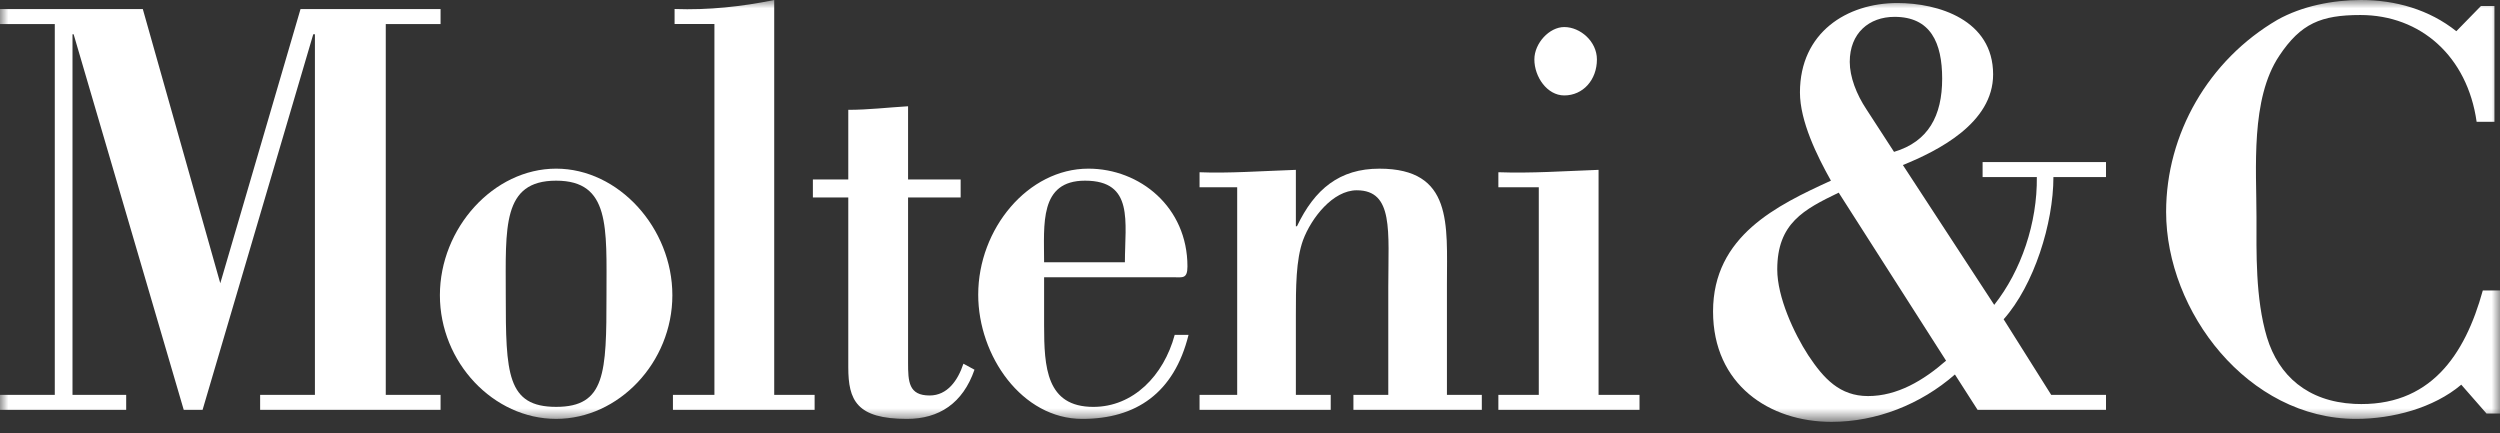 <svg width="150" height="26" viewBox="0 0 150 26" fill="none" xmlns="http://www.w3.org/2000/svg">
<rect x="0" y="0" width="150" height="26" fill="#333333" stroke="none"/>
<g clip-path="url(#clip0_367_11942)">
<mask id="mask0_367_11942" style="mask-type:luminance" maskUnits="userSpaceOnUse" x="0" y="0" width="150" height="26">
<path d="M150 0H0V25.312H150V0Z" fill="white"/>
</mask>
<g mask="url(#mask0_367_11942)">
<path d="M18.032 0.542L13.217 16.996L8.568 0.542H0V1.442H3.287V23.694H0V24.594H7.571V23.694H4.35V2.054H4.417L11.025 24.594H12.154L18.796 2.054H18.895V23.694H15.608V24.594H26.434V23.694H23.146V1.442H26.434V0.542H18.032Z" fill="white"/>
<path d="M30.346 17.715C30.346 13.648 30.113 10.84 33.368 10.84C36.622 10.84 36.389 13.648 36.389 17.715C36.389 22.396 36.323 24.412 33.368 24.412C30.411 24.412 30.346 22.396 30.346 17.715ZM26.394 17.715C26.394 21.747 29.614 25.133 33.368 25.133C37.12 25.133 40.342 21.747 40.342 17.715C40.342 13.684 37.12 10.119 33.368 10.119C29.614 10.119 26.394 13.684 26.394 17.715Z" fill="white"/>
<path d="M40.475 0.541V1.441H42.865V23.693H40.376V24.593H48.877V23.693H46.453V0.001C44.493 0.398 42.501 0.614 40.475 0.541Z" fill="white"/>
<path d="M50.897 6.59V10.767H48.773V11.847H50.897V22.037C50.897 24.016 51.395 25.134 54.417 25.134C56.344 25.134 57.772 24.197 58.469 22.182L57.805 21.822C57.472 22.829 56.841 23.729 55.779 23.729C54.517 23.729 54.484 22.902 54.484 21.749V11.847H57.639V10.768H54.484V6.376C53.289 6.447 52.093 6.59 50.897 6.59Z" fill="white"/>
<path d="M65.103 10.84C68.058 10.84 67.494 13.324 67.494 15.736H62.646C62.646 13.468 62.346 10.84 65.103 10.84ZM58.693 17.681C58.693 21.353 61.317 25.134 64.936 25.134C68.158 25.134 70.449 23.585 71.312 20.093H70.482C69.819 22.542 67.992 24.413 65.601 24.413C62.778 24.413 62.646 22.037 62.646 19.517V16.636H70.416C70.947 16.636 71.247 16.745 71.247 15.987C71.247 12.423 68.391 10.119 65.302 10.119C61.682 10.12 58.693 13.721 58.693 17.681Z" fill="white"/>
<path d="M77.818 13.576H77.752V10.191C75.693 10.264 73.666 10.407 71.973 10.335V11.236H74.231V23.694H71.973V24.594H79.843V23.694H77.752V18.942C77.752 17.25 77.752 15.594 78.184 14.405C78.682 13.072 79.977 11.417 81.405 11.417C83.629 11.417 83.297 13.864 83.297 17.214V23.694H81.205V24.594H88.909V23.694H86.816V17.033C86.816 13.468 87.183 10.12 82.765 10.12C80.375 10.119 78.88 11.343 77.818 13.576Z" fill="white"/>
<path d="M89.902 10.334V11.235H92.327V23.693H89.902V24.593H98.371V23.693H95.914V10.191C93.887 10.264 91.863 10.407 89.902 10.334ZM92.062 3.566C92.062 4.61 92.826 5.726 93.855 5.726C94.985 5.726 95.815 4.791 95.815 3.566C95.815 2.486 94.818 1.623 93.855 1.623C92.959 1.622 92.062 2.594 92.062 3.566Z" fill="white"/>
<path d="M108.495 21.316C107.631 19.984 106.635 17.824 106.635 16.168C106.635 13.395 108.231 12.569 110.322 11.559L116.764 21.641C115.403 22.829 113.841 23.764 112.082 23.764C110.387 23.763 109.425 22.72 108.495 21.316ZM111.982 6.554C111.384 5.654 110.985 4.611 110.985 3.712C110.985 1.983 112.148 1.011 113.675 1.011C115.833 1.011 116.53 2.56 116.53 4.719C116.53 6.95 115.7 8.499 113.642 9.112L111.982 6.554ZM107.997 5.547C107.997 7.275 109.026 9.363 109.856 10.839C106.635 12.315 102.783 14.15 102.783 18.687C102.783 23.08 106.17 25.312 109.889 25.312C112.579 25.312 115.236 24.269 117.295 22.469L118.656 24.593H126.36V23.693H123.073L120.218 19.157C122.044 17.106 123.205 13.395 123.205 10.623H126.36V9.723H118.956V10.623H122.21C122.243 13.358 121.28 16.24 119.653 18.292L114.173 9.903C116.299 9.039 119.587 7.382 119.587 4.466C119.587 1.19 116.299 0.182 113.841 0.182C110.819 0.182 107.997 1.947 107.997 5.547Z" fill="white"/>
<path d="M136.644 1.19C132.512 3.602 129.967 8.031 129.967 12.711C129.967 18.688 134.874 25.134 141.368 25.134C143.545 25.134 146.016 24.485 147.676 23.081L149.19 24.81H150V17.428H148.968C147.898 21.316 145.794 24.448 141.256 24.233C138.451 24.089 136.717 22.542 136.016 20.237C135.315 17.896 135.389 15.087 135.389 13.035C135.389 10.119 135.021 5.942 136.754 3.35C138.046 1.407 139.263 0.901 141.625 0.901C145.241 0.901 148.045 3.386 148.598 7.309H149.667V0.361H148.856L147.38 1.873C145.757 0.576 143.728 0 141.662 0C139.965 0.002 138.121 0.362 136.644 1.19Z" fill="white"/>
</g>
</g>
<defs>
<clipPath id="clip0_367_11942">
<rect width="150" height="26" fill="white"/>
</clipPath>
</defs>
</svg>
